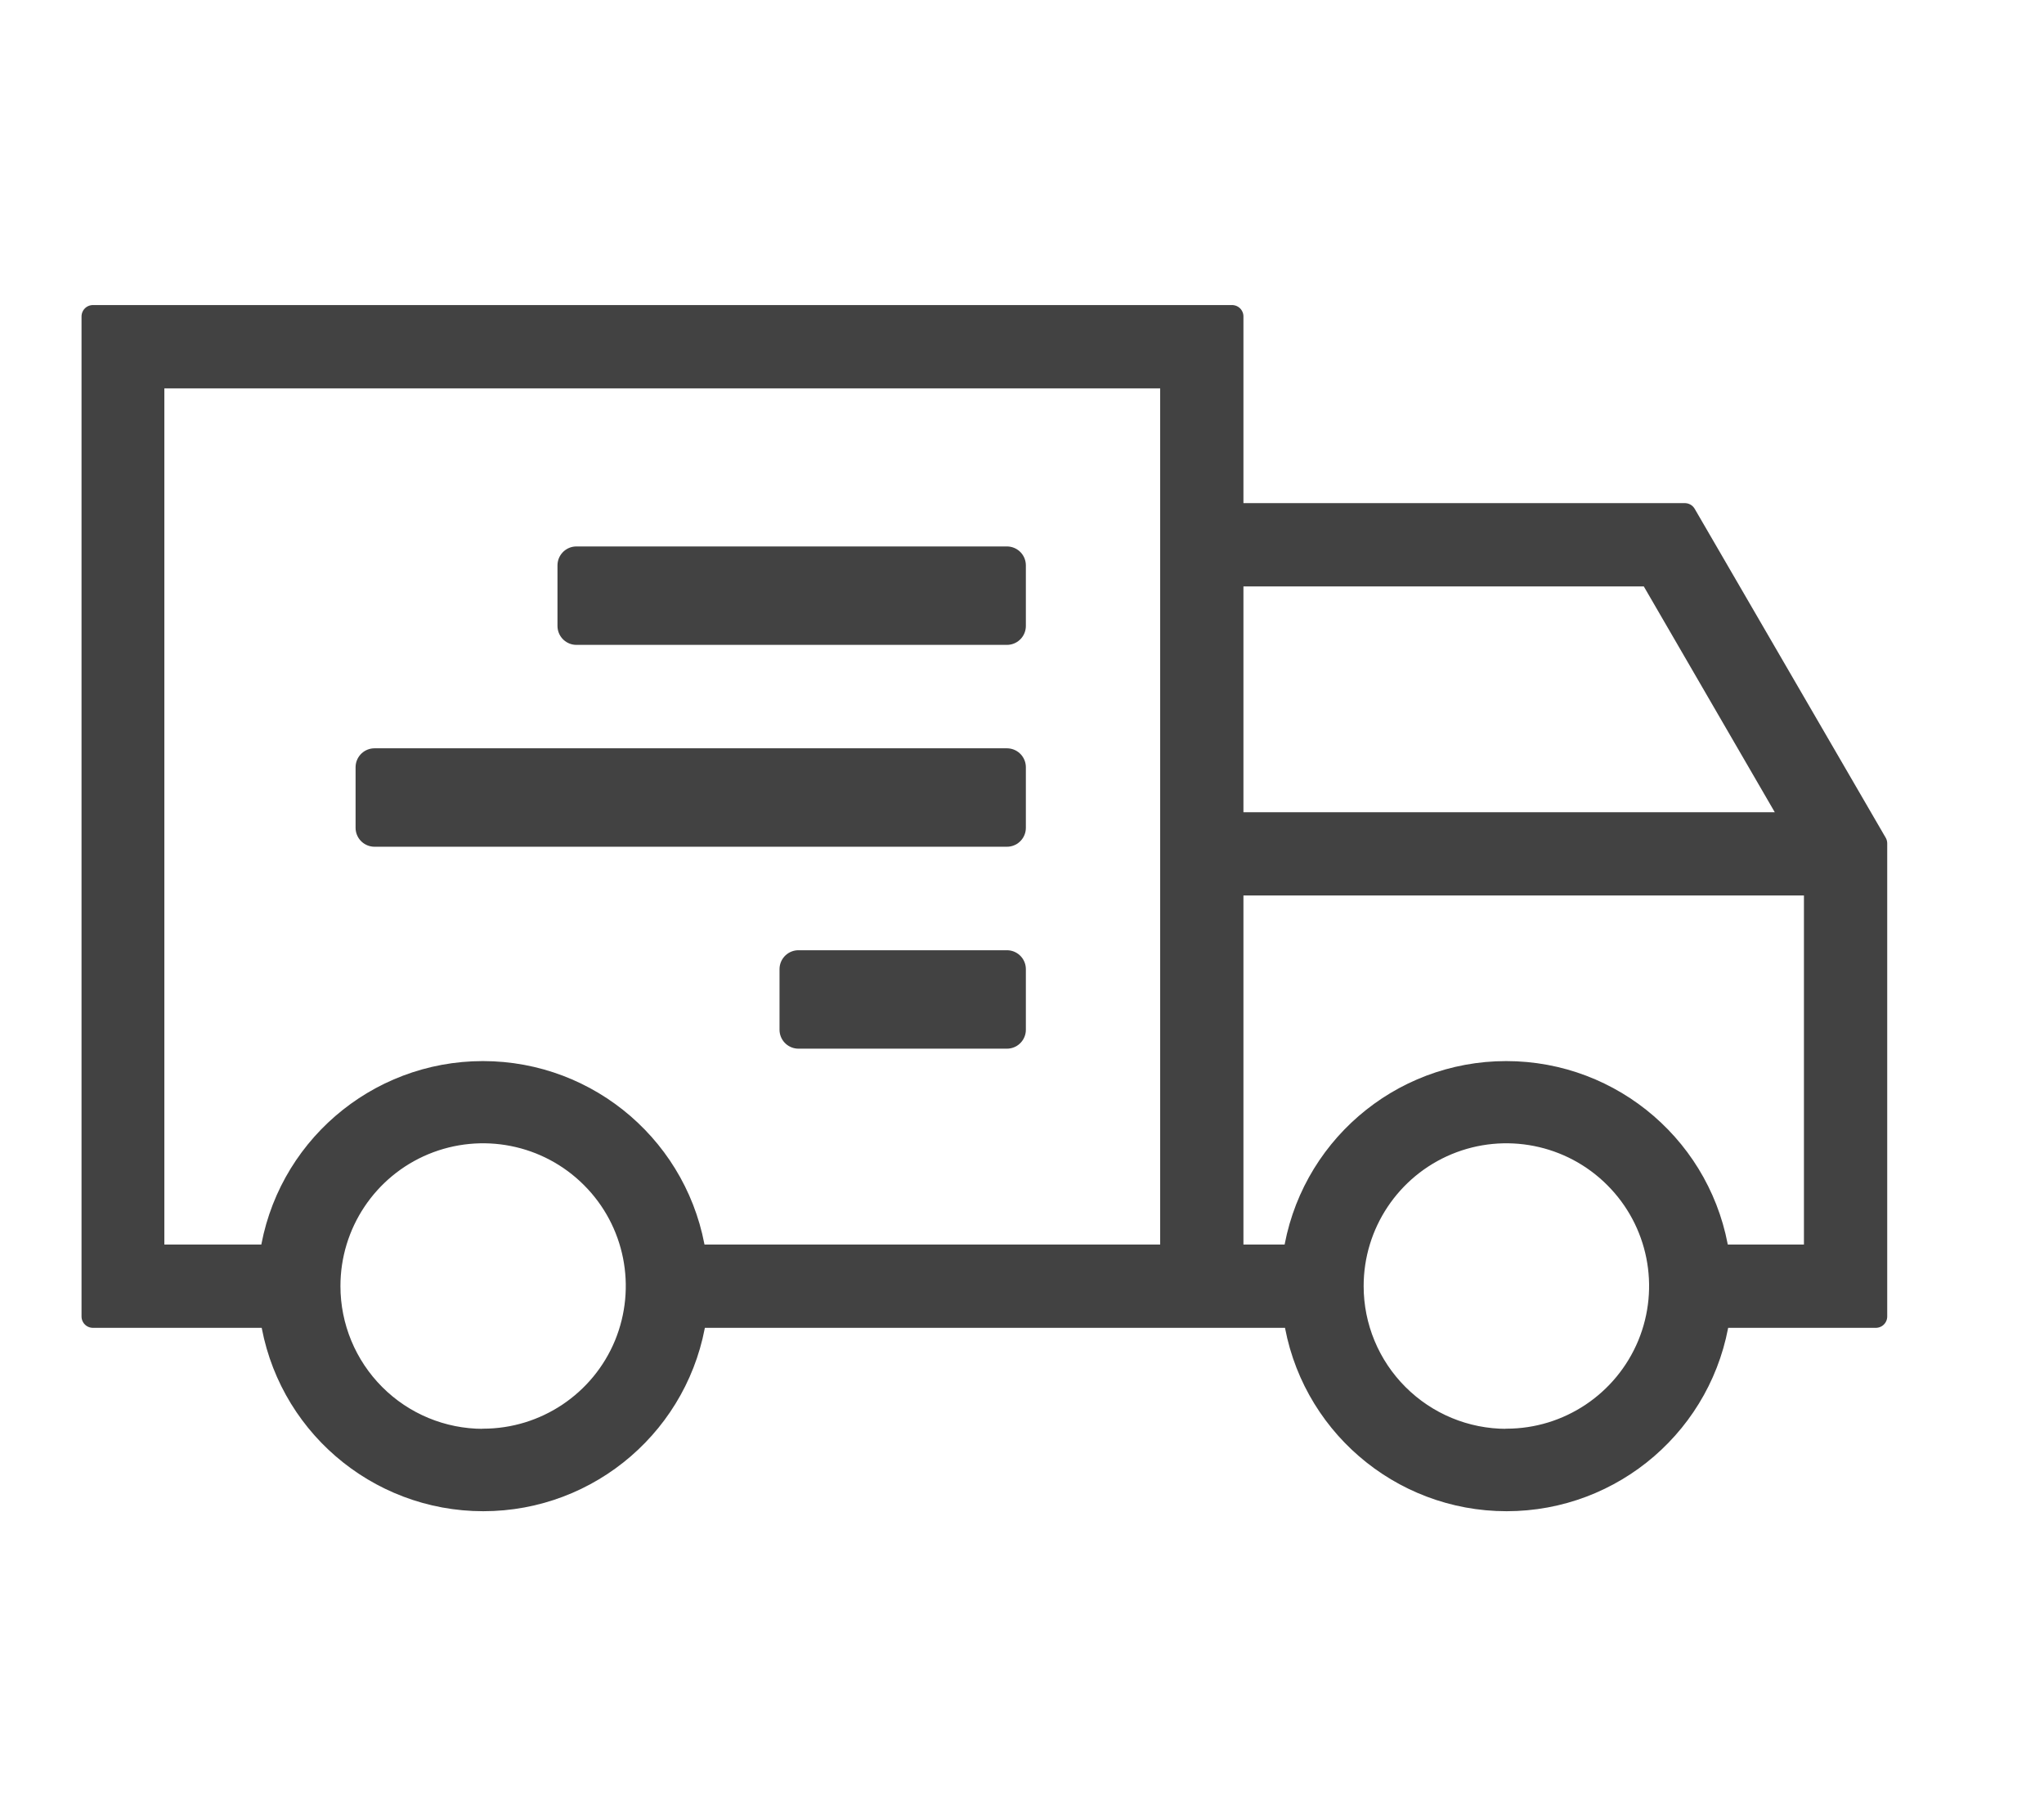 <?xml version="1.0" encoding="UTF-8"?>
<svg width="27px" height="24px" viewBox="0 0 27 24" version="1.1" xmlns="http://www.w3.org/2000/svg" xmlns:xlink="http://www.w3.org/1999/xlink">
    <title>icon/Shipping icon</title>
    <g id="icon/Shipping-icon" stroke="none" stroke-width="1" fill="none" fill-rule="evenodd" stroke-linejoin="round">
        <g id="Shipping-icon" transform="translate(13, 12) scale(-1, 1) translate(-13, -12) translate(1, 4)" fill="#424242" fill-rule="nonzero" stroke="#424242">
            <path d="M8.725,0.179 L8.725,2.795 L2.744,2.795 L0.221,7.139 L0.221,13.387 L2.299,13.387 C2.501,14.778 3.693,15.809 5.099,15.809 C6.504,15.809 7.697,14.778 7.899,13.387 L15.816,13.387 C16.018,14.778 17.211,15.809 18.616,15.809 C20.022,15.809 21.215,14.778 21.416,13.387 L23.773,13.387 L23.773,0.179 L8.725,0.179 Z M3.2,3.595 L8.725,3.595 L8.725,6.877 L1.296,6.877 L3.2,3.595 Z M1.021,7.677 L8.725,7.677 L8.725,12.587 L7.904,12.587 C7.702,11.196 6.509,10.164 5.104,10.164 C3.698,10.164 2.506,11.196 2.304,12.587 L1.021,12.587 L1.021,7.677 Z M5.101,15.019 C4.278,15.019 3.537,14.523 3.221,13.763 C2.906,13.001 3.081,12.126 3.664,11.545 C4.246,10.963 5.122,10.79 5.882,11.105 C6.642,11.421 7.138,12.164 7.137,12.987 C7.137,13.526 6.922,14.044 6.54,14.425 C6.158,14.807 5.641,15.021 5.101,15.021 L5.101,15.019 Z M18.619,15.019 C17.796,15.019 17.053,14.523 16.738,13.763 C16.424,13.001 16.598,12.126 17.181,11.545 C17.763,10.963 18.638,10.79 19.399,11.105 C20.159,11.421 20.654,12.164 20.653,12.987 C20.653,13.526 20.438,14.044 20.057,14.425 C19.676,14.807 19.158,15.021 18.619,15.021 L18.619,15.019 Z M21.421,12.587 C21.22,11.196 20.027,10.164 18.621,10.164 C17.216,10.164 16.023,11.196 15.821,12.587 L9.525,12.587 L9.525,0.979 L22.979,0.979 L22.979,12.587 L21.421,12.587 Z" id="Shape" stroke-width="0.3"></path>
            <polygon id="Path" stroke-width="0.5" points="11.699 6.133 20.053 6.133 20.053 6.933 11.699 6.933"></polygon>
            <polygon id="Path" stroke-width="0.5" points="11.699 8.8 14.453 8.8 14.453 9.6 11.699 9.6"></polygon>
            <polygon id="Path" stroke-width="0.5" points="11.699 3.467 17.386 3.467 17.386 4.267 11.699 4.267"></polygon>
        </g>
    </g>
</svg>